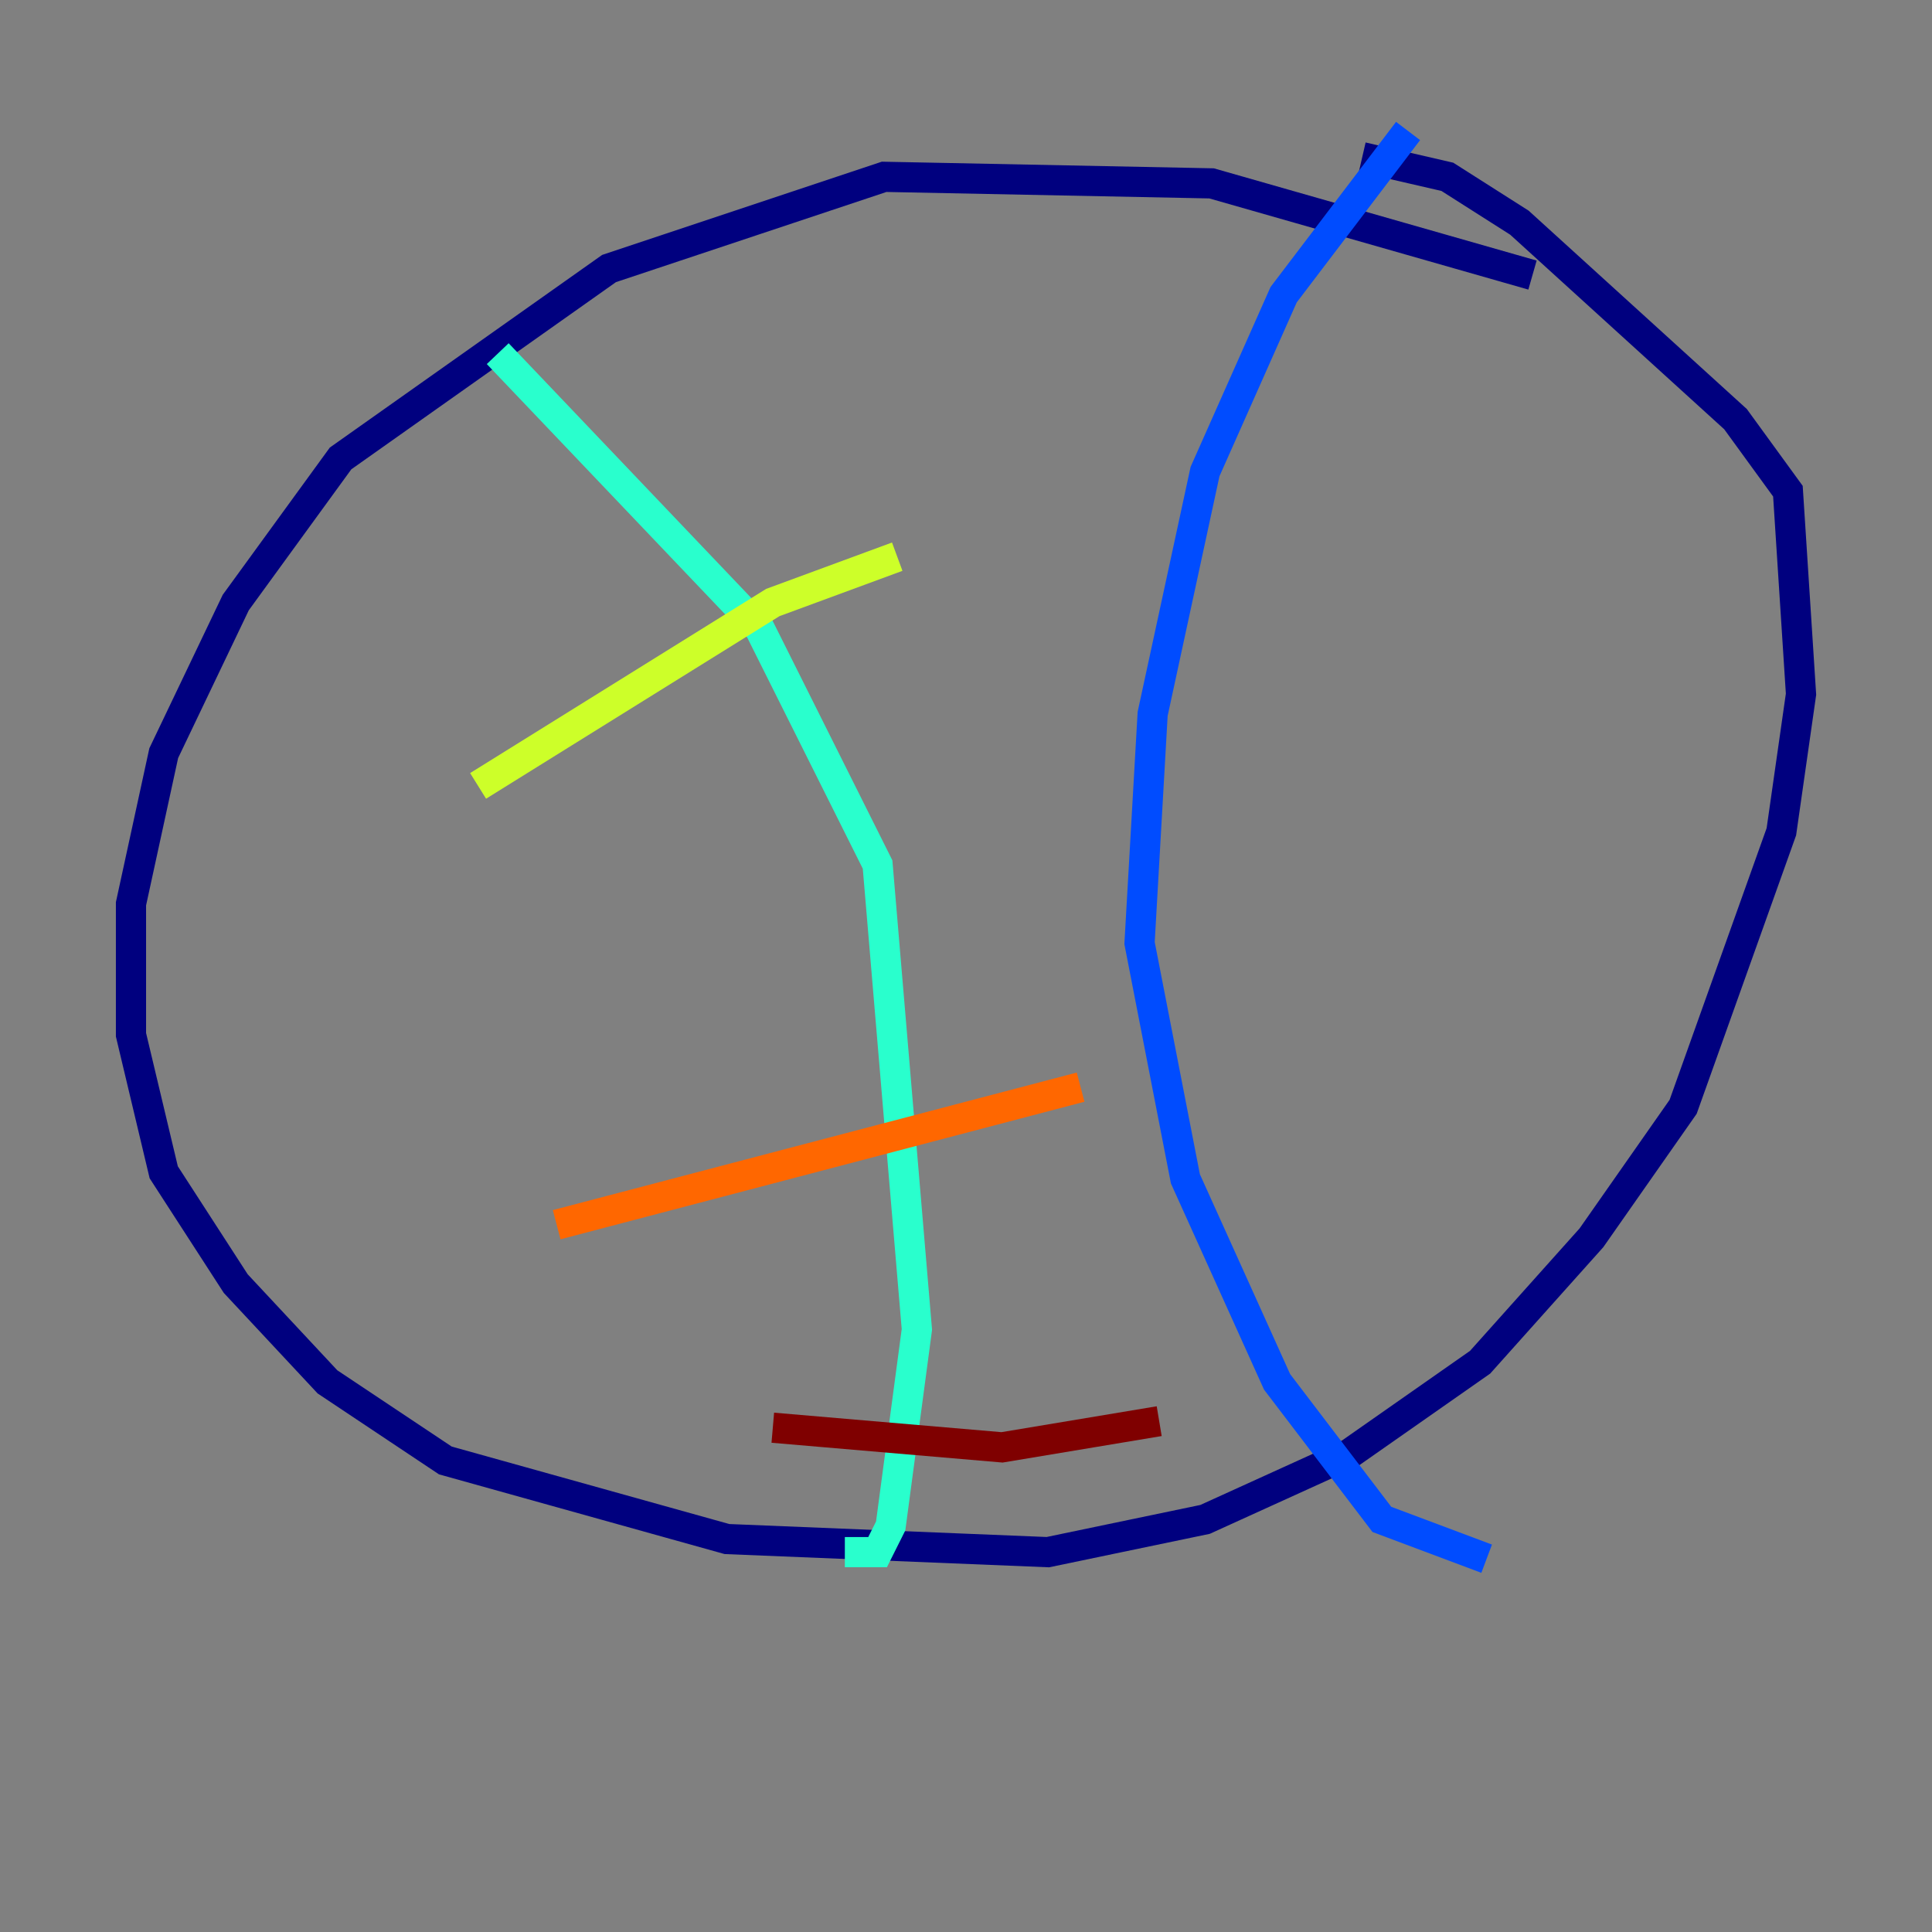 <?xml version="1.0" encoding="utf-8" ?>
<svg baseProfile="tiny" height="128" version="1.2" viewBox="0,0,128,128" width="128" xmlns="http://www.w3.org/2000/svg" xmlns:ev="http://www.w3.org/2001/xml-events" xmlns:xlink="http://www.w3.org/1999/xlink"><rect x="0" y="0" width="128" height="128" fill="#808080" stroke="none"/><defs /><polyline fill="none" points="101.532,18.224 80.271,12.149 58.576,11.715 40.352,17.79 22.563,30.373 15.62,39.919 10.848,49.898 8.678,59.878 8.678,68.556 10.848,77.668 15.62,85.044 21.695,91.552 29.505,96.759 48.163,101.966 69.424,102.834 79.837,100.664 89.383,96.325 98.061,90.251 105.437,82.007 111.512,73.329 118.02,55.105 119.322,45.993 118.454,32.542 114.983,27.77 100.664,14.752 95.891,11.715 90.251,10.414" stroke="#00007f" stroke-width="2" /><polyline fill="none" points="93.288,8.678 85.044,19.525 79.837,31.241 76.366,47.295 75.498,62.481 78.536,78.102 84.61,91.552 91.552,100.664 98.495,103.268" stroke="#004cff" stroke-width="2" /><polyline fill="none" points="32.976,23.43 50.332,41.654 58.142,57.275 60.746,88.081 59.01,101.098 58.142,102.834 55.973,102.834" stroke="#29ffcd" stroke-width="2" /><polyline fill="none" points="31.675,52.068 51.2,39.919 59.444,36.881" stroke="#cdff29" stroke-width="2" /><polyline fill="none" points="36.881,81.139 71.593,72.027" stroke="#ff6700" stroke-width="2" /><polyline fill="none" points="51.2,94.59 66.386,95.891 76.8,94.156" stroke="#7f0000" stroke-width="2" /></svg>